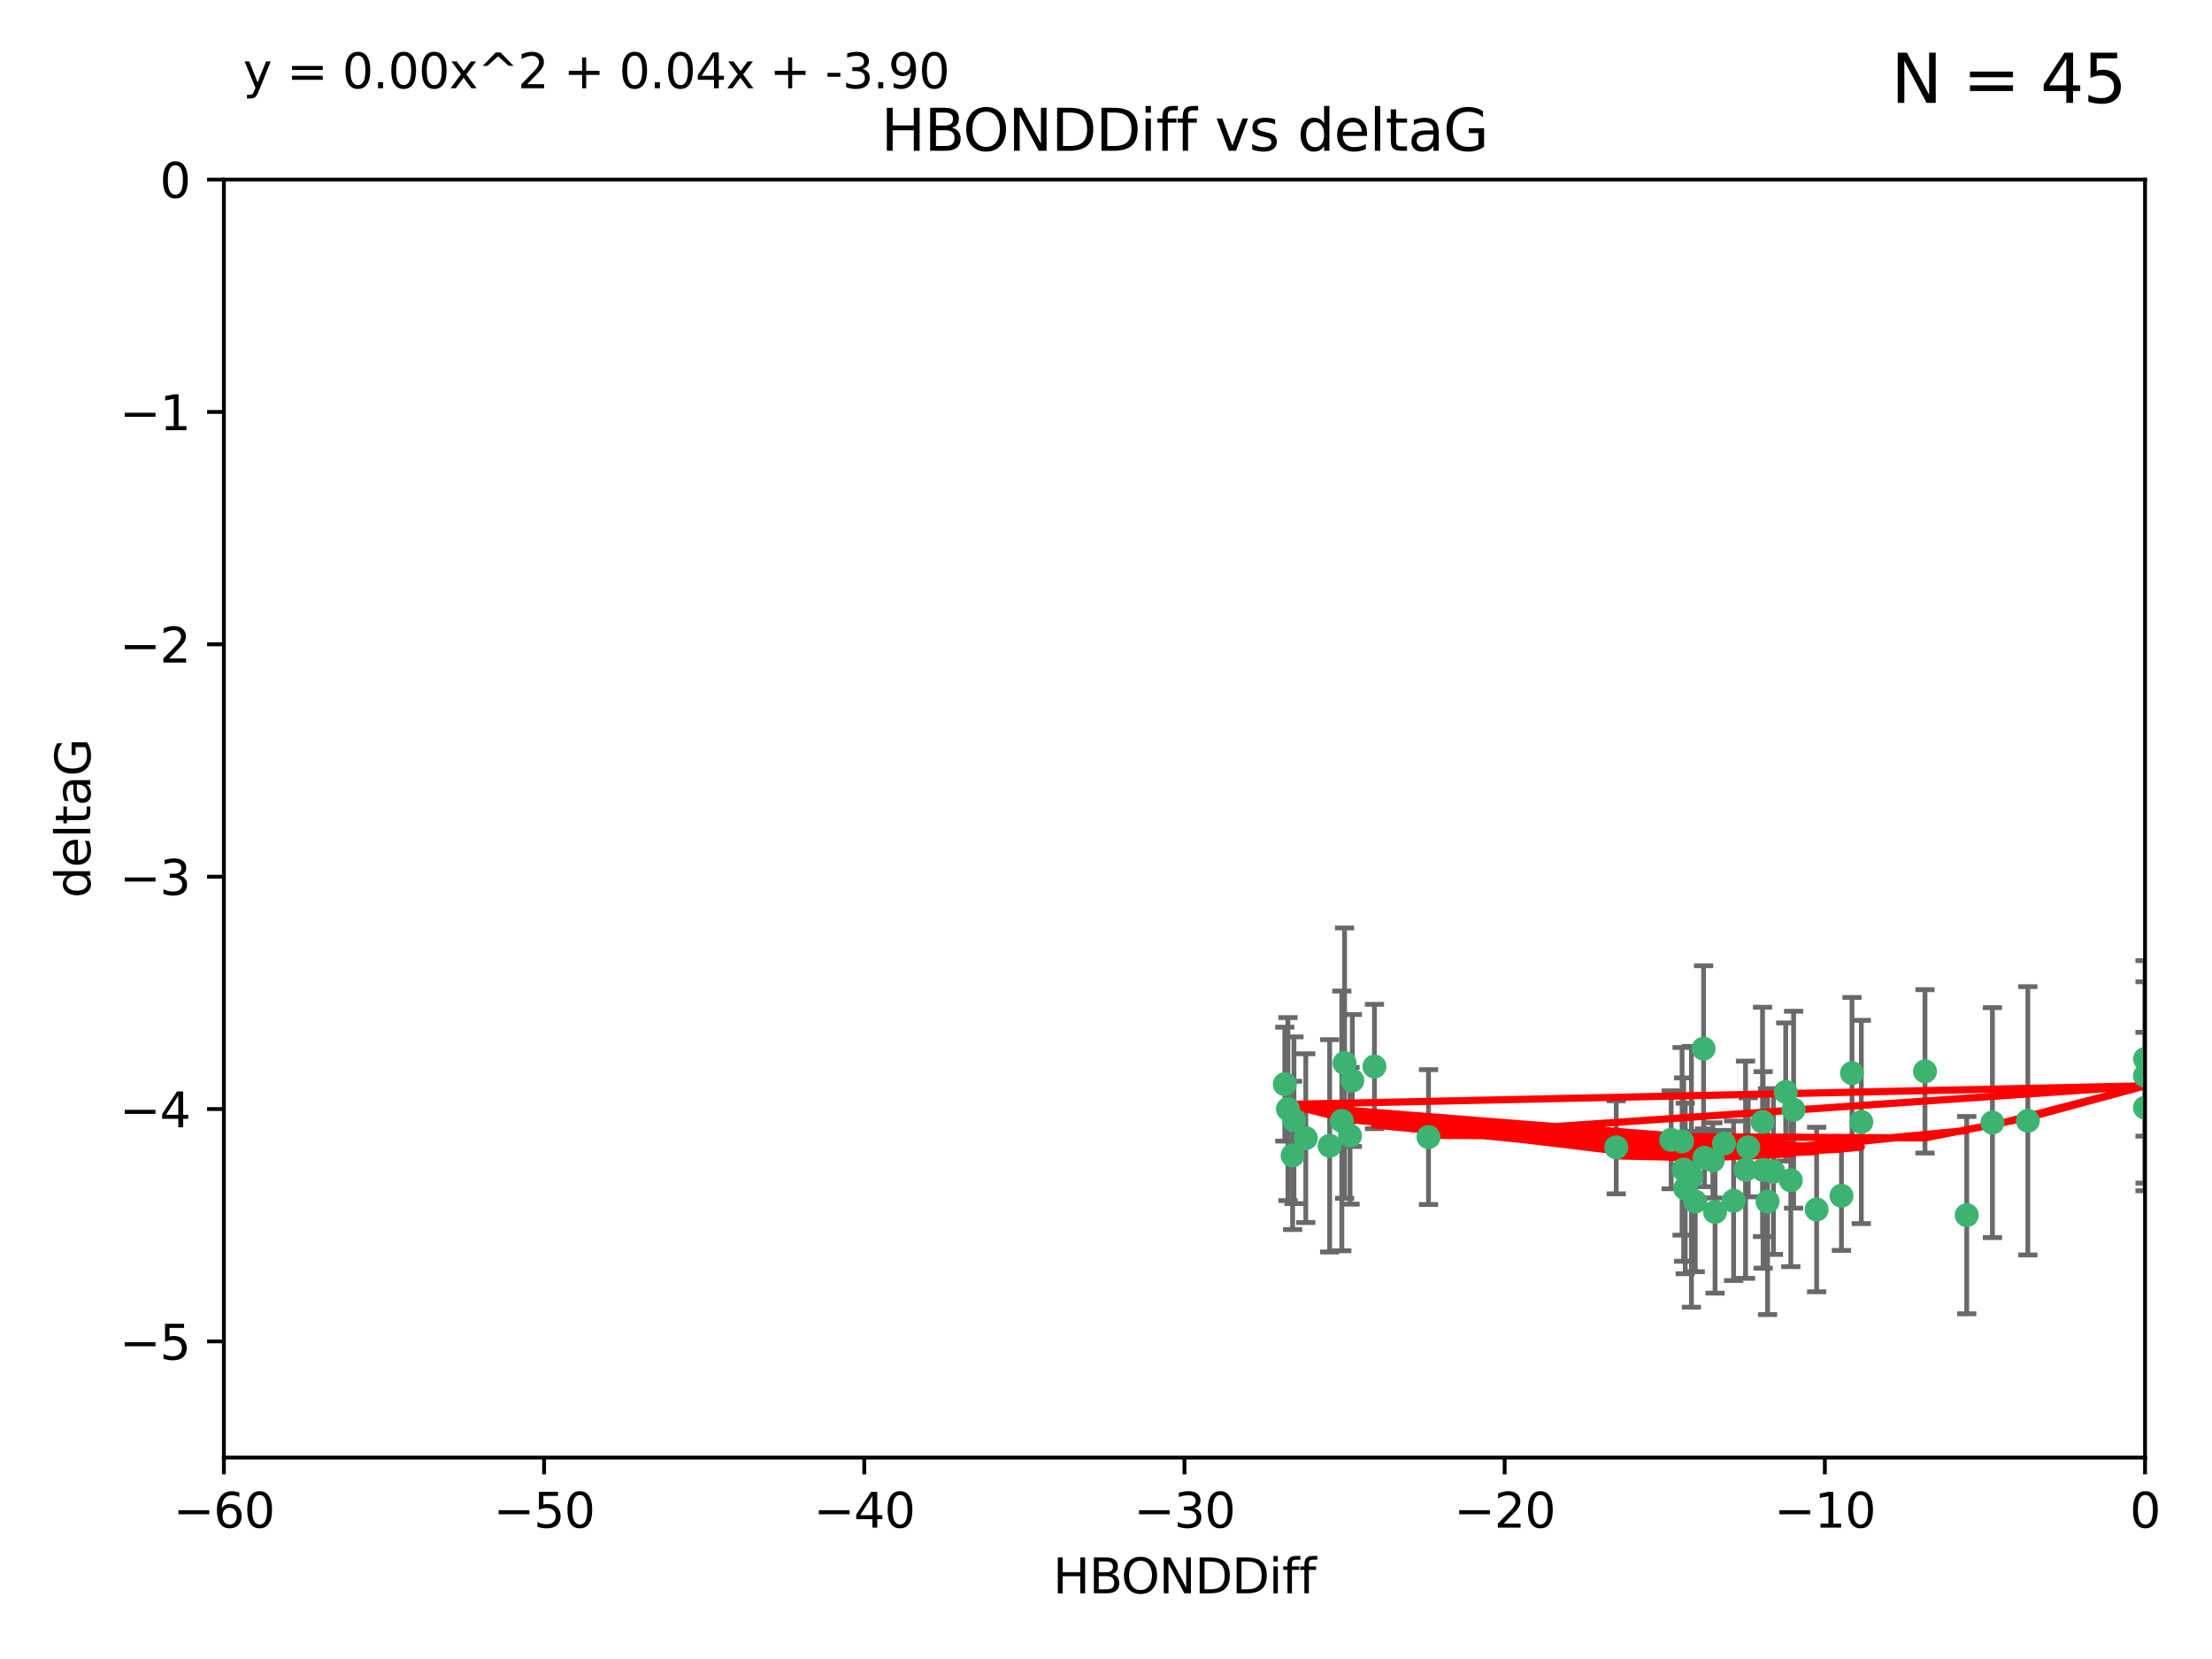 <?xml version="1.0" encoding="utf-8" standalone="no"?>
<!DOCTYPE svg PUBLIC "-//W3C//DTD SVG 1.1//EN"
  "http://www.w3.org/Graphics/SVG/1.1/DTD/svg11.dtd">
<svg xmlns:xlink="http://www.w3.org/1999/xlink" width="460.8pt" height="345.6pt" viewBox="0 0 460.8 345.6" xmlns="http://www.w3.org/2000/svg" version="1.1">
 <defs>
  <style type="text/css">*{stroke-linejoin: round; stroke-linecap: butt}</style>
 </defs>
 <g id="figure_1">
  <g id="patch_1">
   <path d="M 0 345.6 
L 460.8 345.6 
L 460.8 0 
L 0 0 
z
" style="fill: #ffffff"/>
  </g>
  <g id="axes_1">
   <g id="patch_2">
    <path d="M 46.64 303.64 
L 446.85 303.64 
L 446.85 37.411 
L 46.64 37.411 
z
" style="fill: #ffffff"/>
   </g>
   <g id="PathCollection_1">
    <defs>
     <path id="m2941d3f28d" d="M 0 1.118 
C 0.297 1.118 0.581 1 0.791 0.791 
C 1 0.581 1.118 0.297 1.118 0 
C 1.118 -0.297 1 -0.581 0.791 -0.791 
C 0.581 -1 0.297 -1.118 0 -1.118 
C -0.297 -1.118 -0.581 -1 -0.791 -0.791 
C -1 -0.581 -1.118 -0.297 -1.118 0 
C -1.118 0.297 -1 0.581 -0.791 0.791 
C -0.581 1 -0.297 1.118 0 1.118 
z
" style="stroke: #3cb371"/>
    </defs>
    <g clip-path="url(#p99016a2965)">
     <use xlink:href="#m2941d3f28d" x="364.189" y="239.011" style="fill: #3cb371; stroke: #3cb371"/>
     <use xlink:href="#m2941d3f28d" x="368.215" y="250.316" style="fill: #3cb371; stroke: #3cb371"/>
     <use xlink:href="#m2941d3f28d" x="373.059" y="245.88" style="fill: #3cb371; stroke: #3cb371"/>
     <use xlink:href="#m2941d3f28d" x="373.64" y="231.167" style="fill: #3cb371; stroke: #3cb371"/>
     <use xlink:href="#m2941d3f28d" x="272.022" y="237.101" style="fill: #3cb371; stroke: #3cb371"/>
     <use xlink:href="#m2941d3f28d" x="352.356" y="245.151" style="fill: #3cb371; stroke: #3cb371"/>
     <use xlink:href="#m2941d3f28d" x="336.694" y="239.012" style="fill: #3cb371; stroke: #3cb371"/>
     <use xlink:href="#m2941d3f28d" x="351.062" y="247.575" style="fill: #3cb371; stroke: #3cb371"/>
     <use xlink:href="#m2941d3f28d" x="383.608" y="249.096" style="fill: #3cb371; stroke: #3cb371"/>
     <use xlink:href="#m2941d3f28d" x="269.556" y="233.364" style="fill: #3cb371; stroke: #3cb371"/>
     <use xlink:href="#m2941d3f28d" x="361.144" y="250.142" style="fill: #3cb371; stroke: #3cb371"/>
     <use xlink:href="#m2941d3f28d" x="350.738" y="243.641" style="fill: #3cb371; stroke: #3cb371"/>
     <use xlink:href="#m2941d3f28d" x="378.435" y="251.967" style="fill: #3cb371; stroke: #3cb371"/>
     <use xlink:href="#m2941d3f28d" x="280.099" y="221.462" style="fill: #3cb371; stroke: #3cb371"/>
     <use xlink:href="#m2941d3f28d" x="281.711" y="225.088" style="fill: #3cb371; stroke: #3cb371"/>
     <use xlink:href="#m2941d3f28d" x="279.527" y="233.502" style="fill: #3cb371; stroke: #3cb371"/>
     <use xlink:href="#m2941d3f28d" x="348.14" y="237.443" style="fill: #3cb371; stroke: #3cb371"/>
     <use xlink:href="#m2941d3f28d" x="363.626" y="243.675" style="fill: #3cb371; stroke: #3cb371"/>
     <use xlink:href="#m2941d3f28d" x="281.237" y="236.602" style="fill: #3cb371; stroke: #3cb371"/>
     <use xlink:href="#m2941d3f28d" x="276.992" y="238.695" style="fill: #3cb371; stroke: #3cb371"/>
     <use xlink:href="#m2941d3f28d" x="269.274" y="240.695" style="fill: #3cb371; stroke: #3cb371"/>
     <use xlink:href="#m2941d3f28d" x="367.286" y="243.713" style="fill: #3cb371; stroke: #3cb371"/>
     <use xlink:href="#m2941d3f28d" x="367.169" y="233.712" style="fill: #3cb371; stroke: #3cb371"/>
     <use xlink:href="#m2941d3f28d" x="356.818" y="241.73" style="fill: #3cb371; stroke: #3cb371"/>
     <use xlink:href="#m2941d3f28d" x="369.439" y="244.088" style="fill: #3cb371; stroke: #3cb371"/>
     <use xlink:href="#m2941d3f28d" x="286.325" y="222.173" style="fill: #3cb371; stroke: #3cb371"/>
     <use xlink:href="#m2941d3f28d" x="355.078" y="241.193" style="fill: #3cb371; stroke: #3cb371"/>
     <use xlink:href="#m2941d3f28d" x="387.747" y="233.723" style="fill: #3cb371; stroke: #3cb371"/>
     <use xlink:href="#m2941d3f28d" x="357.274" y="252.481" style="fill: #3cb371; stroke: #3cb371"/>
     <use xlink:href="#m2941d3f28d" x="353.151" y="250.302" style="fill: #3cb371; stroke: #3cb371"/>
     <use xlink:href="#m2941d3f28d" x="385.806" y="223.559" style="fill: #3cb371; stroke: #3cb371"/>
     <use xlink:href="#m2941d3f28d" x="359.153" y="238.222" style="fill: #3cb371; stroke: #3cb371"/>
     <use xlink:href="#m2941d3f28d" x="371.999" y="227.477" style="fill: #3cb371; stroke: #3cb371"/>
     <use xlink:href="#m2941d3f28d" x="350.408" y="237.76" style="fill: #3cb371; stroke: #3cb371"/>
     <use xlink:href="#m2941d3f28d" x="409.709" y="253.138" style="fill: #3cb371; stroke: #3cb371"/>
     <use xlink:href="#m2941d3f28d" x="354.889" y="218.451" style="fill: #3cb371; stroke: #3cb371"/>
     <use xlink:href="#m2941d3f28d" x="267.647" y="225.849" style="fill: #3cb371; stroke: #3cb371"/>
     <use xlink:href="#m2941d3f28d" x="268.297" y="231.04" style="fill: #3cb371; stroke: #3cb371"/>
     <use xlink:href="#m2941d3f28d" x="446.85" y="230.756" style="fill: #3cb371; stroke: #3cb371"/>
     <use xlink:href="#m2941d3f28d" x="297.583" y="236.875" style="fill: #3cb371; stroke: #3cb371"/>
     <use xlink:href="#m2941d3f28d" x="401.013" y="223.183" style="fill: #3cb371; stroke: #3cb371"/>
     <use xlink:href="#m2941d3f28d" x="422.439" y="233.481" style="fill: #3cb371; stroke: #3cb371"/>
     <use xlink:href="#m2941d3f28d" x="446.85" y="224.085" style="fill: #3cb371; stroke: #3cb371"/>
     <use xlink:href="#m2941d3f28d" x="415.057" y="233.861" style="fill: #3cb371; stroke: #3cb371"/>
     <use xlink:href="#m2941d3f28d" x="446.85" y="220.6" style="fill: #3cb371; stroke: #3cb371"/>
    </g>
   </g>
   <g id="matplotlib.axis_1">
    <g id="xtick_1">
     <g id="line2d_1">
      <defs>
       <path id="m757d8dce64" d="M 0 0 
L 0 3.5 
" style="stroke: #000000; stroke-width: 0.8"/>
      </defs>
      <g>
       <use xlink:href="#m757d8dce64" x="46.64" y="303.64" style="stroke: #000000; stroke-width: 0.8"/>
      </g>
     </g>
     <g id="text_1">
      <!-- −60 -->
      <g transform="translate(36.088 318.238)scale(0.1 -0.1)">
       <defs>
        <path id="DejaVuSans-2212" d="M 678 2272 
L 4684 2272 
L 4684 1741 
L 678 1741 
L 678 2272 
z
" transform="scale(0.016)"/>
        <path id="DejaVuSans-36" d="M 2113 2584 
Q 1688 2584 1439 2293 
Q 1191 2003 1191 1497 
Q 1191 994 1439 701 
Q 1688 409 2113 409 
Q 2538 409 2786 701 
Q 3034 994 3034 1497 
Q 3034 2003 2786 2293 
Q 2538 2584 2113 2584 
z
M 3366 4563 
L 3366 3988 
Q 3128 4100 2886 4159 
Q 2644 4219 2406 4219 
Q 1781 4219 1451 3797 
Q 1122 3375 1075 2522 
Q 1259 2794 1537 2939 
Q 1816 3084 2150 3084 
Q 2853 3084 3261 2657 
Q 3669 2231 3669 1497 
Q 3669 778 3244 343 
Q 2819 -91 2113 -91 
Q 1303 -91 875 529 
Q 447 1150 447 2328 
Q 447 3434 972 4092 
Q 1497 4750 2381 4750 
Q 2619 4750 2861 4703 
Q 3103 4656 3366 4563 
z
" transform="scale(0.016)"/>
        <path id="DejaVuSans-30" d="M 2034 4250 
Q 1547 4250 1301 3770 
Q 1056 3291 1056 2328 
Q 1056 1369 1301 889 
Q 1547 409 2034 409 
Q 2525 409 2770 889 
Q 3016 1369 3016 2328 
Q 3016 3291 2770 3770 
Q 2525 4250 2034 4250 
z
M 2034 4750 
Q 2819 4750 3233 4129 
Q 3647 3509 3647 2328 
Q 3647 1150 3233 529 
Q 2819 -91 2034 -91 
Q 1250 -91 836 529 
Q 422 1150 422 2328 
Q 422 3509 836 4129 
Q 1250 4750 2034 4750 
z
" transform="scale(0.016)"/>
       </defs>
       <use xlink:href="#DejaVuSans-2212"/>
       <use xlink:href="#DejaVuSans-36" x="83.789"/>
       <use xlink:href="#DejaVuSans-30" x="147.412"/>
      </g>
     </g>
    </g>
    <g id="xtick_2">
     <g id="line2d_2">
      <g>
       <use xlink:href="#m757d8dce64" x="113.342" y="303.64" style="stroke: #000000; stroke-width: 0.8"/>
      </g>
     </g>
     <g id="text_2">
      <!-- −50 -->
      <g transform="translate(102.789 318.238)scale(0.1 -0.1)">
       <defs>
        <path id="DejaVuSans-35" d="M 691 4666 
L 3169 4666 
L 3169 4134 
L 1269 4134 
L 1269 2991 
Q 1406 3038 1543 3061 
Q 1681 3084 1819 3084 
Q 2600 3084 3056 2656 
Q 3513 2228 3513 1497 
Q 3513 744 3044 326 
Q 2575 -91 1722 -91 
Q 1428 -91 1123 -41 
Q 819 9 494 109 
L 494 744 
Q 775 591 1075 516 
Q 1375 441 1709 441 
Q 2250 441 2565 725 
Q 2881 1009 2881 1497 
Q 2881 1984 2565 2268 
Q 2250 2553 1709 2553 
Q 1456 2553 1204 2497 
Q 953 2441 691 2322 
L 691 4666 
z
" transform="scale(0.016)"/>
       </defs>
       <use xlink:href="#DejaVuSans-2212"/>
       <use xlink:href="#DejaVuSans-35" x="83.789"/>
       <use xlink:href="#DejaVuSans-30" x="147.412"/>
      </g>
     </g>
    </g>
    <g id="xtick_3">
     <g id="line2d_3">
      <g>
       <use xlink:href="#m757d8dce64" x="180.043" y="303.64" style="stroke: #000000; stroke-width: 0.8"/>
      </g>
     </g>
     <g id="text_3">
      <!-- −40 -->
      <g transform="translate(169.491 318.238)scale(0.1 -0.1)">
       <defs>
        <path id="DejaVuSans-34" d="M 2419 4116 
L 825 1625 
L 2419 1625 
L 2419 4116 
z
M 2253 4666 
L 3047 4666 
L 3047 1625 
L 3713 1625 
L 3713 1100 
L 3047 1100 
L 3047 0 
L 2419 0 
L 2419 1100 
L 313 1100 
L 313 1709 
L 2253 4666 
z
" transform="scale(0.016)"/>
       </defs>
       <use xlink:href="#DejaVuSans-2212"/>
       <use xlink:href="#DejaVuSans-34" x="83.789"/>
       <use xlink:href="#DejaVuSans-30" x="147.412"/>
      </g>
     </g>
    </g>
    <g id="xtick_4">
     <g id="line2d_4">
      <g>
       <use xlink:href="#m757d8dce64" x="246.745" y="303.64" style="stroke: #000000; stroke-width: 0.8"/>
      </g>
     </g>
     <g id="text_4">
      <!-- −30 -->
      <g transform="translate(236.193 318.238)scale(0.1 -0.1)">
       <defs>
        <path id="DejaVuSans-33" d="M 2597 2516 
Q 3050 2419 3304 2112 
Q 3559 1806 3559 1356 
Q 3559 666 3084 287 
Q 2609 -91 1734 -91 
Q 1441 -91 1130 -33 
Q 819 25 488 141 
L 488 750 
Q 750 597 1062 519 
Q 1375 441 1716 441 
Q 2309 441 2620 675 
Q 2931 909 2931 1356 
Q 2931 1769 2642 2001 
Q 2353 2234 1838 2234 
L 1294 2234 
L 1294 2753 
L 1863 2753 
Q 2328 2753 2575 2939 
Q 2822 3125 2822 3475 
Q 2822 3834 2567 4026 
Q 2313 4219 1838 4219 
Q 1578 4219 1281 4162 
Q 984 4106 628 3988 
L 628 4550 
Q 988 4650 1302 4700 
Q 1616 4750 1894 4750 
Q 2613 4750 3031 4423 
Q 3450 4097 3450 3541 
Q 3450 3153 3228 2886 
Q 3006 2619 2597 2516 
z
" transform="scale(0.016)"/>
       </defs>
       <use xlink:href="#DejaVuSans-2212"/>
       <use xlink:href="#DejaVuSans-33" x="83.789"/>
       <use xlink:href="#DejaVuSans-30" x="147.412"/>
      </g>
     </g>
    </g>
    <g id="xtick_5">
     <g id="line2d_5">
      <g>
       <use xlink:href="#m757d8dce64" x="313.447" y="303.64" style="stroke: #000000; stroke-width: 0.8"/>
      </g>
     </g>
     <g id="text_5">
      <!-- −20 -->
      <g transform="translate(302.894 318.238)scale(0.1 -0.1)">
       <defs>
        <path id="DejaVuSans-32" d="M 1228 531 
L 3431 531 
L 3431 0 
L 469 0 
L 469 531 
Q 828 903 1448 1529 
Q 2069 2156 2228 2338 
Q 2531 2678 2651 2914 
Q 2772 3150 2772 3378 
Q 2772 3750 2511 3984 
Q 2250 4219 1831 4219 
Q 1534 4219 1204 4116 
Q 875 4013 500 3803 
L 500 4441 
Q 881 4594 1212 4672 
Q 1544 4750 1819 4750 
Q 2544 4750 2975 4387 
Q 3406 4025 3406 3419 
Q 3406 3131 3298 2873 
Q 3191 2616 2906 2266 
Q 2828 2175 2409 1742 
Q 1991 1309 1228 531 
z
" transform="scale(0.016)"/>
       </defs>
       <use xlink:href="#DejaVuSans-2212"/>
       <use xlink:href="#DejaVuSans-32" x="83.789"/>
       <use xlink:href="#DejaVuSans-30" x="147.412"/>
      </g>
     </g>
    </g>
    <g id="xtick_6">
     <g id="line2d_6">
      <g>
       <use xlink:href="#m757d8dce64" x="380.148" y="303.64" style="stroke: #000000; stroke-width: 0.8"/>
      </g>
     </g>
     <g id="text_6">
      <!-- −10 -->
      <g transform="translate(369.596 318.238)scale(0.1 -0.1)">
       <defs>
        <path id="DejaVuSans-31" d="M 794 531 
L 1825 531 
L 1825 4091 
L 703 3866 
L 703 4441 
L 1819 4666 
L 2450 4666 
L 2450 531 
L 3481 531 
L 3481 0 
L 794 0 
L 794 531 
z
" transform="scale(0.016)"/>
       </defs>
       <use xlink:href="#DejaVuSans-2212"/>
       <use xlink:href="#DejaVuSans-31" x="83.789"/>
       <use xlink:href="#DejaVuSans-30" x="147.412"/>
      </g>
     </g>
    </g>
    <g id="xtick_7">
     <g id="line2d_7">
      <g>
       <use xlink:href="#m757d8dce64" x="446.85" y="303.64" style="stroke: #000000; stroke-width: 0.8"/>
      </g>
     </g>
     <g id="text_7">
      <!-- 0 -->
      <g transform="translate(443.669 318.238)scale(0.1 -0.1)">
       <use xlink:href="#DejaVuSans-30"/>
      </g>
     </g>
    </g>
    <g id="text_8">
     <!-- HBONDDiff -->
     <g transform="translate(219.356 331.917)scale(0.1 -0.1)">
      <defs>
       <path id="DejaVuSans-48" d="M 628 4666 
L 1259 4666 
L 1259 2753 
L 3553 2753 
L 3553 4666 
L 4184 4666 
L 4184 0 
L 3553 0 
L 3553 2222 
L 1259 2222 
L 1259 0 
L 628 0 
L 628 4666 
z
" transform="scale(0.016)"/>
       <path id="DejaVuSans-42" d="M 1259 2228 
L 1259 519 
L 2272 519 
Q 2781 519 3026 730 
Q 3272 941 3272 1375 
Q 3272 1813 3026 2020 
Q 2781 2228 2272 2228 
L 1259 2228 
z
M 1259 4147 
L 1259 2741 
L 2194 2741 
Q 2656 2741 2882 2914 
Q 3109 3088 3109 3444 
Q 3109 3797 2882 3972 
Q 2656 4147 2194 4147 
L 1259 4147 
z
M 628 4666 
L 2241 4666 
Q 2963 4666 3353 4366 
Q 3744 4066 3744 3513 
Q 3744 3084 3544 2831 
Q 3344 2578 2956 2516 
Q 3422 2416 3680 2098 
Q 3938 1781 3938 1306 
Q 3938 681 3513 340 
Q 3088 0 2303 0 
L 628 0 
L 628 4666 
z
" transform="scale(0.016)"/>
       <path id="DejaVuSans-4f" d="M 2522 4238 
Q 1834 4238 1429 3725 
Q 1025 3213 1025 2328 
Q 1025 1447 1429 934 
Q 1834 422 2522 422 
Q 3209 422 3611 934 
Q 4013 1447 4013 2328 
Q 4013 3213 3611 3725 
Q 3209 4238 2522 4238 
z
M 2522 4750 
Q 3503 4750 4090 4092 
Q 4678 3434 4678 2328 
Q 4678 1225 4090 567 
Q 3503 -91 2522 -91 
Q 1538 -91 948 565 
Q 359 1222 359 2328 
Q 359 3434 948 4092 
Q 1538 4750 2522 4750 
z
" transform="scale(0.016)"/>
       <path id="DejaVuSans-4e" d="M 628 4666 
L 1478 4666 
L 3547 763 
L 3547 4666 
L 4159 4666 
L 4159 0 
L 3309 0 
L 1241 3903 
L 1241 0 
L 628 0 
L 628 4666 
z
" transform="scale(0.016)"/>
       <path id="DejaVuSans-44" d="M 1259 4147 
L 1259 519 
L 2022 519 
Q 2988 519 3436 956 
Q 3884 1394 3884 2338 
Q 3884 3275 3436 3711 
Q 2988 4147 2022 4147 
L 1259 4147 
z
M 628 4666 
L 1925 4666 
Q 3281 4666 3915 4102 
Q 4550 3538 4550 2338 
Q 4550 1131 3912 565 
Q 3275 0 1925 0 
L 628 0 
L 628 4666 
z
" transform="scale(0.016)"/>
       <path id="DejaVuSans-69" d="M 603 3500 
L 1178 3500 
L 1178 0 
L 603 0 
L 603 3500 
z
M 603 4863 
L 1178 4863 
L 1178 4134 
L 603 4134 
L 603 4863 
z
" transform="scale(0.016)"/>
       <path id="DejaVuSans-66" d="M 2375 4863 
L 2375 4384 
L 1825 4384 
Q 1516 4384 1395 4259 
Q 1275 4134 1275 3809 
L 1275 3500 
L 2222 3500 
L 2222 3053 
L 1275 3053 
L 1275 0 
L 697 0 
L 697 3053 
L 147 3053 
L 147 3500 
L 697 3500 
L 697 3744 
Q 697 4328 969 4595 
Q 1241 4863 1831 4863 
L 2375 4863 
z
" transform="scale(0.016)"/>
      </defs>
      <use xlink:href="#DejaVuSans-48"/>
      <use xlink:href="#DejaVuSans-42" x="75.195"/>
      <use xlink:href="#DejaVuSans-4f" x="142.049"/>
      <use xlink:href="#DejaVuSans-4e" x="220.76"/>
      <use xlink:href="#DejaVuSans-44" x="295.564"/>
      <use xlink:href="#DejaVuSans-44" x="372.566"/>
      <use xlink:href="#DejaVuSans-69" x="449.568"/>
      <use xlink:href="#DejaVuSans-66" x="477.352"/>
      <use xlink:href="#DejaVuSans-66" x="512.557"/>
     </g>
    </g>
   </g>
   <g id="matplotlib.axis_2">
    <g id="ytick_1">
     <g id="line2d_8">
      <defs>
       <path id="mc9d550a962" d="M 0 0 
L -3.5 0 
" style="stroke: #000000; stroke-width: 0.8"/>
      </defs>
      <g>
       <use xlink:href="#mc9d550a962" x="46.64" y="279.437" style="stroke: #000000; stroke-width: 0.8"/>
      </g>
     </g>
     <g id="text_9">
      <!-- −5 -->
      <g transform="translate(24.898 283.237)scale(0.1 -0.1)">
       <use xlink:href="#DejaVuSans-2212"/>
       <use xlink:href="#DejaVuSans-35" x="83.789"/>
      </g>
     </g>
    </g>
    <g id="ytick_2">
     <g id="line2d_9">
      <g>
       <use xlink:href="#mc9d550a962" x="46.64" y="231.032" style="stroke: #000000; stroke-width: 0.8"/>
      </g>
     </g>
     <g id="text_10">
      <!-- −4 -->
      <g transform="translate(24.898 234.831)scale(0.1 -0.1)">
       <use xlink:href="#DejaVuSans-2212"/>
       <use xlink:href="#DejaVuSans-34" x="83.789"/>
      </g>
     </g>
    </g>
    <g id="ytick_3">
     <g id="line2d_10">
      <g>
       <use xlink:href="#mc9d550a962" x="46.64" y="182.627" style="stroke: #000000; stroke-width: 0.8"/>
      </g>
     </g>
     <g id="text_11">
      <!-- −3 -->
      <g transform="translate(24.898 186.426)scale(0.1 -0.1)">
       <use xlink:href="#DejaVuSans-2212"/>
       <use xlink:href="#DejaVuSans-33" x="83.789"/>
      </g>
     </g>
    </g>
    <g id="ytick_4">
     <g id="line2d_11">
      <g>
       <use xlink:href="#mc9d550a962" x="46.64" y="134.222" style="stroke: #000000; stroke-width: 0.8"/>
      </g>
     </g>
     <g id="text_12">
      <!-- −2 -->
      <g transform="translate(24.898 138.021)scale(0.1 -0.1)">
       <use xlink:href="#DejaVuSans-2212"/>
       <use xlink:href="#DejaVuSans-32" x="83.789"/>
      </g>
     </g>
    </g>
    <g id="ytick_5">
     <g id="line2d_12">
      <g>
       <use xlink:href="#mc9d550a962" x="46.64" y="85.816" style="stroke: #000000; stroke-width: 0.8"/>
      </g>
     </g>
     <g id="text_13">
      <!-- −1 -->
      <g transform="translate(24.898 89.616)scale(0.1 -0.1)">
       <use xlink:href="#DejaVuSans-2212"/>
       <use xlink:href="#DejaVuSans-31" x="83.789"/>
      </g>
     </g>
    </g>
    <g id="ytick_6">
     <g id="line2d_13">
      <g>
       <use xlink:href="#mc9d550a962" x="46.64" y="37.411" style="stroke: #000000; stroke-width: 0.8"/>
      </g>
     </g>
     <g id="text_14">
      <!-- 0 -->
      <g transform="translate(33.278 41.21)scale(0.1 -0.1)">
       <use xlink:href="#DejaVuSans-30"/>
      </g>
     </g>
    </g>
    <g id="text_15">
     <!-- deltaG -->
     <g transform="translate(18.818 187.064)rotate(-90)scale(0.1 -0.1)">
      <defs>
       <path id="DejaVuSans-64" d="M 2906 2969 
L 2906 4863 
L 3481 4863 
L 3481 0 
L 2906 0 
L 2906 525 
Q 2725 213 2448 61 
Q 2172 -91 1784 -91 
Q 1150 -91 751 415 
Q 353 922 353 1747 
Q 353 2572 751 3078 
Q 1150 3584 1784 3584 
Q 2172 3584 2448 3432 
Q 2725 3281 2906 2969 
z
M 947 1747 
Q 947 1113 1208 752 
Q 1469 391 1925 391 
Q 2381 391 2643 752 
Q 2906 1113 2906 1747 
Q 2906 2381 2643 2742 
Q 2381 3103 1925 3103 
Q 1469 3103 1208 2742 
Q 947 2381 947 1747 
z
" transform="scale(0.016)"/>
       <path id="DejaVuSans-65" d="M 3597 1894 
L 3597 1613 
L 953 1613 
Q 991 1019 1311 708 
Q 1631 397 2203 397 
Q 2534 397 2845 478 
Q 3156 559 3463 722 
L 3463 178 
Q 3153 47 2828 -22 
Q 2503 -91 2169 -91 
Q 1331 -91 842 396 
Q 353 884 353 1716 
Q 353 2575 817 3079 
Q 1281 3584 2069 3584 
Q 2775 3584 3186 3129 
Q 3597 2675 3597 1894 
z
M 3022 2063 
Q 3016 2534 2758 2815 
Q 2500 3097 2075 3097 
Q 1594 3097 1305 2825 
Q 1016 2553 972 2059 
L 3022 2063 
z
" transform="scale(0.016)"/>
       <path id="DejaVuSans-6c" d="M 603 4863 
L 1178 4863 
L 1178 0 
L 603 0 
L 603 4863 
z
" transform="scale(0.016)"/>
       <path id="DejaVuSans-74" d="M 1172 4494 
L 1172 3500 
L 2356 3500 
L 2356 3053 
L 1172 3053 
L 1172 1153 
Q 1172 725 1289 603 
Q 1406 481 1766 481 
L 2356 481 
L 2356 0 
L 1766 0 
Q 1100 0 847 248 
Q 594 497 594 1153 
L 594 3053 
L 172 3053 
L 172 3500 
L 594 3500 
L 594 4494 
L 1172 4494 
z
" transform="scale(0.016)"/>
       <path id="DejaVuSans-61" d="M 2194 1759 
Q 1497 1759 1228 1600 
Q 959 1441 959 1056 
Q 959 750 1161 570 
Q 1363 391 1709 391 
Q 2188 391 2477 730 
Q 2766 1069 2766 1631 
L 2766 1759 
L 2194 1759 
z
M 3341 1997 
L 3341 0 
L 2766 0 
L 2766 531 
Q 2569 213 2275 61 
Q 1981 -91 1556 -91 
Q 1019 -91 701 211 
Q 384 513 384 1019 
Q 384 1609 779 1909 
Q 1175 2209 1959 2209 
L 2766 2209 
L 2766 2266 
Q 2766 2663 2505 2880 
Q 2244 3097 1772 3097 
Q 1472 3097 1187 3025 
Q 903 2953 641 2809 
L 641 3341 
Q 956 3463 1253 3523 
Q 1550 3584 1831 3584 
Q 2591 3584 2966 3190 
Q 3341 2797 3341 1997 
z
" transform="scale(0.016)"/>
       <path id="DejaVuSans-47" d="M 3809 666 
L 3809 1919 
L 2778 1919 
L 2778 2438 
L 4434 2438 
L 4434 434 
Q 4069 175 3628 42 
Q 3188 -91 2688 -91 
Q 1594 -91 976 548 
Q 359 1188 359 2328 
Q 359 3472 976 4111 
Q 1594 4750 2688 4750 
Q 3144 4750 3555 4637 
Q 3966 4525 4313 4306 
L 4313 3634 
Q 3963 3931 3569 4081 
Q 3175 4231 2741 4231 
Q 1884 4231 1454 3753 
Q 1025 3275 1025 2328 
Q 1025 1384 1454 906 
Q 1884 428 2741 428 
Q 3075 428 3337 486 
Q 3600 544 3809 666 
z
" transform="scale(0.016)"/>
      </defs>
      <use xlink:href="#DejaVuSans-64"/>
      <use xlink:href="#DejaVuSans-65" x="63.477"/>
      <use xlink:href="#DejaVuSans-6c" x="125"/>
      <use xlink:href="#DejaVuSans-74" x="152.783"/>
      <use xlink:href="#DejaVuSans-61" x="191.992"/>
      <use xlink:href="#DejaVuSans-47" x="253.271"/>
     </g>
    </g>
   </g>
   <g id="LineCollection_1">
    <path d="M 364.189 249.332 
L 364.189 228.691 
" clip-path="url(#p99016a2965)" style="fill: none; stroke: #696969"/>
    <path d="M 368.215 273.851 
L 368.215 226.78 
" clip-path="url(#p99016a2965)" style="fill: none; stroke: #696969"/>
    <path d="M 373.059 263.87 
L 373.059 227.891 
" clip-path="url(#p99016a2965)" style="fill: none; stroke: #696969"/>
    <path d="M 373.64 251.678 
L 373.64 210.656 
" clip-path="url(#p99016a2965)" style="fill: none; stroke: #696969"/>
    <path d="M 272.022 254.682 
L 272.022 219.519 
" clip-path="url(#p99016a2965)" style="fill: none; stroke: #696969"/>
    <path d="M 352.356 272.312 
L 352.356 217.99 
" clip-path="url(#p99016a2965)" style="fill: none; stroke: #696969"/>
    <path d="M 336.694 248.696 
L 336.694 229.327 
" clip-path="url(#p99016a2965)" style="fill: none; stroke: #696969"/>
    <path d="M 351.062 265.34 
L 351.062 229.81 
" clip-path="url(#p99016a2965)" style="fill: none; stroke: #696969"/>
    <path d="M 383.608 260.481 
L 383.608 237.71 
" clip-path="url(#p99016a2965)" style="fill: none; stroke: #696969"/>
    <path d="M 269.556 250.731 
L 269.556 215.997 
" clip-path="url(#p99016a2965)" style="fill: none; stroke: #696969"/>
    <path d="M 361.144 266.753 
L 361.144 233.531 
" clip-path="url(#p99016a2965)" style="fill: none; stroke: #696969"/>
    <path d="M 350.738 262.737 
L 350.738 224.544 
" clip-path="url(#p99016a2965)" style="fill: none; stroke: #696969"/>
    <path d="M 378.435 269.097 
L 378.435 234.836 
" clip-path="url(#p99016a2965)" style="fill: none; stroke: #696969"/>
    <path d="M 280.099 249.617 
L 280.099 193.307 
" clip-path="url(#p99016a2965)" style="fill: none; stroke: #696969"/>
    <path d="M 281.711 238.836 
L 281.711 211.34 
" clip-path="url(#p99016a2965)" style="fill: none; stroke: #696969"/>
    <path d="M 279.527 260.554 
L 279.527 206.45 
" clip-path="url(#p99016a2965)" style="fill: none; stroke: #696969"/>
    <path d="M 348.14 247.65 
L 348.14 227.236 
" clip-path="url(#p99016a2965)" style="fill: none; stroke: #696969"/>
    <path d="M 363.626 266.303 
L 363.626 221.048 
" clip-path="url(#p99016a2965)" style="fill: none; stroke: #696969"/>
    <path d="M 281.237 250.846 
L 281.237 222.359 
" clip-path="url(#p99016a2965)" style="fill: none; stroke: #696969"/>
    <path d="M 276.992 260.812 
L 276.992 216.578 
" clip-path="url(#p99016a2965)" style="fill: none; stroke: #696969"/>
    <path d="M 269.274 256.139 
L 269.274 225.251 
" clip-path="url(#p99016a2965)" style="fill: none; stroke: #696969"/>
    <path d="M 367.286 264.178 
L 367.286 223.248 
" clip-path="url(#p99016a2965)" style="fill: none; stroke: #696969"/>
    <path d="M 367.169 257.598 
L 367.169 209.826 
" clip-path="url(#p99016a2965)" style="fill: none; stroke: #696969"/>
    <path d="M 356.818 249.557 
L 356.818 233.903 
" clip-path="url(#p99016a2965)" style="fill: none; stroke: #696969"/>
    <path d="M 369.439 261.318 
L 369.439 226.858 
" clip-path="url(#p99016a2965)" style="fill: none; stroke: #696969"/>
    <path d="M 286.325 235.121 
L 286.325 209.225 
" clip-path="url(#p99016a2965)" style="fill: none; stroke: #696969"/>
    <path d="M 355.078 247.22 
L 355.078 235.166 
" clip-path="url(#p99016a2965)" style="fill: none; stroke: #696969"/>
    <path d="M 387.747 254.896 
L 387.747 212.549 
" clip-path="url(#p99016a2965)" style="fill: none; stroke: #696969"/>
    <path d="M 357.274 269.381 
L 357.274 235.581 
" clip-path="url(#p99016a2965)" style="fill: none; stroke: #696969"/>
    <path d="M 353.151 264.925 
L 353.151 235.679 
" clip-path="url(#p99016a2965)" style="fill: none; stroke: #696969"/>
    <path d="M 385.806 239.336 
L 385.806 207.781 
" clip-path="url(#p99016a2965)" style="fill: none; stroke: #696969"/>
    <path d="M 359.153 240.963 
L 359.153 235.481 
" clip-path="url(#p99016a2965)" style="fill: none; stroke: #696969"/>
    <path d="M 371.999 241.86 
L 371.999 213.095 
" clip-path="url(#p99016a2965)" style="fill: none; stroke: #696969"/>
    <path d="M 350.408 257.301 
L 350.408 218.218 
" clip-path="url(#p99016a2965)" style="fill: none; stroke: #696969"/>
    <path d="M 409.709 273.691 
L 409.709 232.586 
" clip-path="url(#p99016a2965)" style="fill: none; stroke: #696969"/>
    <path d="M 354.889 235.713 
L 354.889 201.188 
" clip-path="url(#p99016a2965)" style="fill: none; stroke: #696969"/>
    <path d="M 267.647 237.72 
L 267.647 213.978 
" clip-path="url(#p99016a2965)" style="fill: none; stroke: #696969"/>
    <path d="M 268.297 250.104 
L 268.297 211.975 
" clip-path="url(#p99016a2965)" style="fill: none; stroke: #696969"/>
    <path d="M 446.85 246.458 
L 446.85 215.054 
" clip-path="url(#p99016a2965)" style="fill: none; stroke: #696969"/>
    <path d="M 297.583 250.922 
L 297.583 222.829 
" clip-path="url(#p99016a2965)" style="fill: none; stroke: #696969"/>
    <path d="M 401.013 240.197 
L 401.013 206.168 
" clip-path="url(#p99016a2965)" style="fill: none; stroke: #696969"/>
    <path d="M 422.439 261.427 
L 422.439 205.535 
" clip-path="url(#p99016a2965)" style="fill: none; stroke: #696969"/>
    <path d="M 446.85 248.056 
L 446.85 200.114 
" clip-path="url(#p99016a2965)" style="fill: none; stroke: #696969"/>
    <path d="M 415.057 257.815 
L 415.057 209.906 
" clip-path="url(#p99016a2965)" style="fill: none; stroke: #696969"/>
    <path d="M 446.85 236.686 
L 446.85 204.513 
" clip-path="url(#p99016a2965)" style="fill: none; stroke: #696969"/>
   </g>
   <g id="line2d_14">
    <defs>
     <path id="m11aaffa659" d="M 2 0 
L -2 -0 
" style="stroke: #696969"/>
    </defs>
    <g clip-path="url(#p99016a2965)">
     <use xlink:href="#m11aaffa659" x="364.189" y="249.332" style="fill: #696969; stroke: #696969"/>
     <use xlink:href="#m11aaffa659" x="368.215" y="273.851" style="fill: #696969; stroke: #696969"/>
     <use xlink:href="#m11aaffa659" x="373.059" y="263.87" style="fill: #696969; stroke: #696969"/>
     <use xlink:href="#m11aaffa659" x="373.64" y="251.678" style="fill: #696969; stroke: #696969"/>
     <use xlink:href="#m11aaffa659" x="272.022" y="254.682" style="fill: #696969; stroke: #696969"/>
     <use xlink:href="#m11aaffa659" x="352.356" y="272.312" style="fill: #696969; stroke: #696969"/>
     <use xlink:href="#m11aaffa659" x="336.694" y="248.696" style="fill: #696969; stroke: #696969"/>
     <use xlink:href="#m11aaffa659" x="351.062" y="265.34" style="fill: #696969; stroke: #696969"/>
     <use xlink:href="#m11aaffa659" x="383.608" y="260.481" style="fill: #696969; stroke: #696969"/>
     <use xlink:href="#m11aaffa659" x="269.556" y="250.731" style="fill: #696969; stroke: #696969"/>
     <use xlink:href="#m11aaffa659" x="361.144" y="266.753" style="fill: #696969; stroke: #696969"/>
     <use xlink:href="#m11aaffa659" x="350.738" y="262.737" style="fill: #696969; stroke: #696969"/>
     <use xlink:href="#m11aaffa659" x="378.435" y="269.097" style="fill: #696969; stroke: #696969"/>
     <use xlink:href="#m11aaffa659" x="280.099" y="249.617" style="fill: #696969; stroke: #696969"/>
     <use xlink:href="#m11aaffa659" x="281.711" y="238.836" style="fill: #696969; stroke: #696969"/>
     <use xlink:href="#m11aaffa659" x="279.527" y="260.554" style="fill: #696969; stroke: #696969"/>
     <use xlink:href="#m11aaffa659" x="348.14" y="247.65" style="fill: #696969; stroke: #696969"/>
     <use xlink:href="#m11aaffa659" x="363.626" y="266.303" style="fill: #696969; stroke: #696969"/>
     <use xlink:href="#m11aaffa659" x="281.237" y="250.846" style="fill: #696969; stroke: #696969"/>
     <use xlink:href="#m11aaffa659" x="276.992" y="260.812" style="fill: #696969; stroke: #696969"/>
     <use xlink:href="#m11aaffa659" x="269.274" y="256.139" style="fill: #696969; stroke: #696969"/>
     <use xlink:href="#m11aaffa659" x="367.286" y="264.178" style="fill: #696969; stroke: #696969"/>
     <use xlink:href="#m11aaffa659" x="367.169" y="257.598" style="fill: #696969; stroke: #696969"/>
     <use xlink:href="#m11aaffa659" x="356.818" y="249.557" style="fill: #696969; stroke: #696969"/>
     <use xlink:href="#m11aaffa659" x="369.439" y="261.318" style="fill: #696969; stroke: #696969"/>
     <use xlink:href="#m11aaffa659" x="286.325" y="235.121" style="fill: #696969; stroke: #696969"/>
     <use xlink:href="#m11aaffa659" x="355.078" y="247.22" style="fill: #696969; stroke: #696969"/>
     <use xlink:href="#m11aaffa659" x="387.747" y="254.896" style="fill: #696969; stroke: #696969"/>
     <use xlink:href="#m11aaffa659" x="357.274" y="269.381" style="fill: #696969; stroke: #696969"/>
     <use xlink:href="#m11aaffa659" x="353.151" y="264.925" style="fill: #696969; stroke: #696969"/>
     <use xlink:href="#m11aaffa659" x="385.806" y="239.336" style="fill: #696969; stroke: #696969"/>
     <use xlink:href="#m11aaffa659" x="359.153" y="240.963" style="fill: #696969; stroke: #696969"/>
     <use xlink:href="#m11aaffa659" x="371.999" y="241.86" style="fill: #696969; stroke: #696969"/>
     <use xlink:href="#m11aaffa659" x="350.408" y="257.301" style="fill: #696969; stroke: #696969"/>
     <use xlink:href="#m11aaffa659" x="409.709" y="273.691" style="fill: #696969; stroke: #696969"/>
     <use xlink:href="#m11aaffa659" x="354.889" y="235.713" style="fill: #696969; stroke: #696969"/>
     <use xlink:href="#m11aaffa659" x="267.647" y="237.72" style="fill: #696969; stroke: #696969"/>
     <use xlink:href="#m11aaffa659" x="268.297" y="250.104" style="fill: #696969; stroke: #696969"/>
     <use xlink:href="#m11aaffa659" x="446.85" y="246.458" style="fill: #696969; stroke: #696969"/>
     <use xlink:href="#m11aaffa659" x="297.583" y="250.922" style="fill: #696969; stroke: #696969"/>
     <use xlink:href="#m11aaffa659" x="401.013" y="240.197" style="fill: #696969; stroke: #696969"/>
     <use xlink:href="#m11aaffa659" x="422.439" y="261.427" style="fill: #696969; stroke: #696969"/>
     <use xlink:href="#m11aaffa659" x="446.85" y="248.056" style="fill: #696969; stroke: #696969"/>
     <use xlink:href="#m11aaffa659" x="415.057" y="257.815" style="fill: #696969; stroke: #696969"/>
     <use xlink:href="#m11aaffa659" x="446.85" y="236.686" style="fill: #696969; stroke: #696969"/>
    </g>
   </g>
   <g id="line2d_15">
    <g clip-path="url(#p99016a2965)">
     <use xlink:href="#m11aaffa659" x="364.189" y="228.691" style="fill: #696969; stroke: #696969"/>
     <use xlink:href="#m11aaffa659" x="368.215" y="226.78" style="fill: #696969; stroke: #696969"/>
     <use xlink:href="#m11aaffa659" x="373.059" y="227.891" style="fill: #696969; stroke: #696969"/>
     <use xlink:href="#m11aaffa659" x="373.64" y="210.656" style="fill: #696969; stroke: #696969"/>
     <use xlink:href="#m11aaffa659" x="272.022" y="219.519" style="fill: #696969; stroke: #696969"/>
     <use xlink:href="#m11aaffa659" x="352.356" y="217.99" style="fill: #696969; stroke: #696969"/>
     <use xlink:href="#m11aaffa659" x="336.694" y="229.327" style="fill: #696969; stroke: #696969"/>
     <use xlink:href="#m11aaffa659" x="351.062" y="229.81" style="fill: #696969; stroke: #696969"/>
     <use xlink:href="#m11aaffa659" x="383.608" y="237.71" style="fill: #696969; stroke: #696969"/>
     <use xlink:href="#m11aaffa659" x="269.556" y="215.997" style="fill: #696969; stroke: #696969"/>
     <use xlink:href="#m11aaffa659" x="361.144" y="233.531" style="fill: #696969; stroke: #696969"/>
     <use xlink:href="#m11aaffa659" x="350.738" y="224.544" style="fill: #696969; stroke: #696969"/>
     <use xlink:href="#m11aaffa659" x="378.435" y="234.836" style="fill: #696969; stroke: #696969"/>
     <use xlink:href="#m11aaffa659" x="280.099" y="193.307" style="fill: #696969; stroke: #696969"/>
     <use xlink:href="#m11aaffa659" x="281.711" y="211.34" style="fill: #696969; stroke: #696969"/>
     <use xlink:href="#m11aaffa659" x="279.527" y="206.45" style="fill: #696969; stroke: #696969"/>
     <use xlink:href="#m11aaffa659" x="348.14" y="227.236" style="fill: #696969; stroke: #696969"/>
     <use xlink:href="#m11aaffa659" x="363.626" y="221.048" style="fill: #696969; stroke: #696969"/>
     <use xlink:href="#m11aaffa659" x="281.237" y="222.359" style="fill: #696969; stroke: #696969"/>
     <use xlink:href="#m11aaffa659" x="276.992" y="216.578" style="fill: #696969; stroke: #696969"/>
     <use xlink:href="#m11aaffa659" x="269.274" y="225.251" style="fill: #696969; stroke: #696969"/>
     <use xlink:href="#m11aaffa659" x="367.286" y="223.248" style="fill: #696969; stroke: #696969"/>
     <use xlink:href="#m11aaffa659" x="367.169" y="209.826" style="fill: #696969; stroke: #696969"/>
     <use xlink:href="#m11aaffa659" x="356.818" y="233.903" style="fill: #696969; stroke: #696969"/>
     <use xlink:href="#m11aaffa659" x="369.439" y="226.858" style="fill: #696969; stroke: #696969"/>
     <use xlink:href="#m11aaffa659" x="286.325" y="209.225" style="fill: #696969; stroke: #696969"/>
     <use xlink:href="#m11aaffa659" x="355.078" y="235.166" style="fill: #696969; stroke: #696969"/>
     <use xlink:href="#m11aaffa659" x="387.747" y="212.549" style="fill: #696969; stroke: #696969"/>
     <use xlink:href="#m11aaffa659" x="357.274" y="235.581" style="fill: #696969; stroke: #696969"/>
     <use xlink:href="#m11aaffa659" x="353.151" y="235.679" style="fill: #696969; stroke: #696969"/>
     <use xlink:href="#m11aaffa659" x="385.806" y="207.781" style="fill: #696969; stroke: #696969"/>
     <use xlink:href="#m11aaffa659" x="359.153" y="235.481" style="fill: #696969; stroke: #696969"/>
     <use xlink:href="#m11aaffa659" x="371.999" y="213.095" style="fill: #696969; stroke: #696969"/>
     <use xlink:href="#m11aaffa659" x="350.408" y="218.218" style="fill: #696969; stroke: #696969"/>
     <use xlink:href="#m11aaffa659" x="409.709" y="232.586" style="fill: #696969; stroke: #696969"/>
     <use xlink:href="#m11aaffa659" x="354.889" y="201.188" style="fill: #696969; stroke: #696969"/>
     <use xlink:href="#m11aaffa659" x="267.647" y="213.978" style="fill: #696969; stroke: #696969"/>
     <use xlink:href="#m11aaffa659" x="268.297" y="211.975" style="fill: #696969; stroke: #696969"/>
     <use xlink:href="#m11aaffa659" x="446.85" y="215.054" style="fill: #696969; stroke: #696969"/>
     <use xlink:href="#m11aaffa659" x="297.583" y="222.829" style="fill: #696969; stroke: #696969"/>
     <use xlink:href="#m11aaffa659" x="401.013" y="206.168" style="fill: #696969; stroke: #696969"/>
     <use xlink:href="#m11aaffa659" x="422.439" y="205.535" style="fill: #696969; stroke: #696969"/>
     <use xlink:href="#m11aaffa659" x="446.85" y="200.114" style="fill: #696969; stroke: #696969"/>
     <use xlink:href="#m11aaffa659" x="415.057" y="209.906" style="fill: #696969; stroke: #696969"/>
     <use xlink:href="#m11aaffa659" x="446.85" y="204.513" style="fill: #696969; stroke: #696969"/>
    </g>
   </g>
   <g id="line2d_16">
    <path d="M 364.189 240.83 
L 368.215 240.631 
L 373.059 240.321 
L 373.64 240.279 
L 272.022 231.037 
L 352.356 241.113 
L 336.694 240.789 
L 351.062 241.116 
L 383.608 239.383 
L 269.556 230.397 
L 361.144 240.946 
L 350.738 241.116 
L 378.435 239.888 
L 280.099 232.995 
L 281.711 233.361 
L 279.527 232.863 
L 348.14 241.104 
L 363.626 240.854 
L 281.237 233.254 
L 276.992 232.267 
L 269.274 230.322 
L 367.286 240.681 
L 367.169 240.687 
L 356.818 241.059 
L 369.439 240.559 
L 286.325 234.361 
L 355.078 241.088 
L 387.747 238.917 
L 357.274 241.05 
L 353.151 241.108 
L 385.806 239.143 
L 359.153 241.006 
L 371.999 240.395 
L 350.408 241.116 
L 409.709 235.514 
L 354.889 241.09 
L 267.647 229.888 
L 268.297 230.062 
L 446.85 226.204 
L 297.583 236.511 
L 401.013 237.049 
L 422.439 232.827 
L 446.85 226.204 
L 415.057 234.449 
L 446.85 226.204 
" clip-path="url(#p99016a2965)" style="fill: none; stroke: #ff0000; stroke-width: 1.5; stroke-linecap: square"/>
   </g>
   <g id="line2d_17">
    <defs>
     <path id="me84df3672f" d="M 0 2 
C 0.53 2 1.039 1.789 1.414 1.414 
C 1.789 1.039 2 0.53 2 0 
C 2 -0.53 1.789 -1.039 1.414 -1.414 
C 1.039 -1.789 0.53 -2 0 -2 
C -0.53 -2 -1.039 -1.789 -1.414 -1.414 
C -1.789 -1.039 -2 -0.53 -2 0 
C -2 0.53 -1.789 1.039 -1.414 1.414 
C -1.039 1.789 -0.53 2 0 2 
z
" style="stroke: #3cb371"/>
    </defs>
    <g clip-path="url(#p99016a2965)">
     <use xlink:href="#me84df3672f" x="364.189" y="239.011" style="fill: #3cb371; stroke: #3cb371"/>
     <use xlink:href="#me84df3672f" x="368.215" y="250.316" style="fill: #3cb371; stroke: #3cb371"/>
     <use xlink:href="#me84df3672f" x="373.059" y="245.88" style="fill: #3cb371; stroke: #3cb371"/>
     <use xlink:href="#me84df3672f" x="373.64" y="231.167" style="fill: #3cb371; stroke: #3cb371"/>
     <use xlink:href="#me84df3672f" x="272.022" y="237.101" style="fill: #3cb371; stroke: #3cb371"/>
     <use xlink:href="#me84df3672f" x="352.356" y="245.151" style="fill: #3cb371; stroke: #3cb371"/>
     <use xlink:href="#me84df3672f" x="336.694" y="239.012" style="fill: #3cb371; stroke: #3cb371"/>
     <use xlink:href="#me84df3672f" x="351.062" y="247.575" style="fill: #3cb371; stroke: #3cb371"/>
     <use xlink:href="#me84df3672f" x="383.608" y="249.096" style="fill: #3cb371; stroke: #3cb371"/>
     <use xlink:href="#me84df3672f" x="269.556" y="233.364" style="fill: #3cb371; stroke: #3cb371"/>
     <use xlink:href="#me84df3672f" x="361.144" y="250.142" style="fill: #3cb371; stroke: #3cb371"/>
     <use xlink:href="#me84df3672f" x="350.738" y="243.641" style="fill: #3cb371; stroke: #3cb371"/>
     <use xlink:href="#me84df3672f" x="378.435" y="251.967" style="fill: #3cb371; stroke: #3cb371"/>
     <use xlink:href="#me84df3672f" x="280.099" y="221.462" style="fill: #3cb371; stroke: #3cb371"/>
     <use xlink:href="#me84df3672f" x="281.711" y="225.088" style="fill: #3cb371; stroke: #3cb371"/>
     <use xlink:href="#me84df3672f" x="279.527" y="233.502" style="fill: #3cb371; stroke: #3cb371"/>
     <use xlink:href="#me84df3672f" x="348.14" y="237.443" style="fill: #3cb371; stroke: #3cb371"/>
     <use xlink:href="#me84df3672f" x="363.626" y="243.675" style="fill: #3cb371; stroke: #3cb371"/>
     <use xlink:href="#me84df3672f" x="281.237" y="236.602" style="fill: #3cb371; stroke: #3cb371"/>
     <use xlink:href="#me84df3672f" x="276.992" y="238.695" style="fill: #3cb371; stroke: #3cb371"/>
     <use xlink:href="#me84df3672f" x="269.274" y="240.695" style="fill: #3cb371; stroke: #3cb371"/>
     <use xlink:href="#me84df3672f" x="367.286" y="243.713" style="fill: #3cb371; stroke: #3cb371"/>
     <use xlink:href="#me84df3672f" x="367.169" y="233.712" style="fill: #3cb371; stroke: #3cb371"/>
     <use xlink:href="#me84df3672f" x="356.818" y="241.73" style="fill: #3cb371; stroke: #3cb371"/>
     <use xlink:href="#me84df3672f" x="369.439" y="244.088" style="fill: #3cb371; stroke: #3cb371"/>
     <use xlink:href="#me84df3672f" x="286.325" y="222.173" style="fill: #3cb371; stroke: #3cb371"/>
     <use xlink:href="#me84df3672f" x="355.078" y="241.193" style="fill: #3cb371; stroke: #3cb371"/>
     <use xlink:href="#me84df3672f" x="387.747" y="233.723" style="fill: #3cb371; stroke: #3cb371"/>
     <use xlink:href="#me84df3672f" x="357.274" y="252.481" style="fill: #3cb371; stroke: #3cb371"/>
     <use xlink:href="#me84df3672f" x="353.151" y="250.302" style="fill: #3cb371; stroke: #3cb371"/>
     <use xlink:href="#me84df3672f" x="385.806" y="223.559" style="fill: #3cb371; stroke: #3cb371"/>
     <use xlink:href="#me84df3672f" x="359.153" y="238.222" style="fill: #3cb371; stroke: #3cb371"/>
     <use xlink:href="#me84df3672f" x="371.999" y="227.477" style="fill: #3cb371; stroke: #3cb371"/>
     <use xlink:href="#me84df3672f" x="350.408" y="237.76" style="fill: #3cb371; stroke: #3cb371"/>
     <use xlink:href="#me84df3672f" x="409.709" y="253.138" style="fill: #3cb371; stroke: #3cb371"/>
     <use xlink:href="#me84df3672f" x="354.889" y="218.451" style="fill: #3cb371; stroke: #3cb371"/>
     <use xlink:href="#me84df3672f" x="267.647" y="225.849" style="fill: #3cb371; stroke: #3cb371"/>
     <use xlink:href="#me84df3672f" x="268.297" y="231.04" style="fill: #3cb371; stroke: #3cb371"/>
     <use xlink:href="#me84df3672f" x="446.85" y="230.756" style="fill: #3cb371; stroke: #3cb371"/>
     <use xlink:href="#me84df3672f" x="297.583" y="236.875" style="fill: #3cb371; stroke: #3cb371"/>
     <use xlink:href="#me84df3672f" x="401.013" y="223.183" style="fill: #3cb371; stroke: #3cb371"/>
     <use xlink:href="#me84df3672f" x="422.439" y="233.481" style="fill: #3cb371; stroke: #3cb371"/>
     <use xlink:href="#me84df3672f" x="446.85" y="224.085" style="fill: #3cb371; stroke: #3cb371"/>
     <use xlink:href="#me84df3672f" x="415.057" y="233.861" style="fill: #3cb371; stroke: #3cb371"/>
     <use xlink:href="#me84df3672f" x="446.85" y="220.6" style="fill: #3cb371; stroke: #3cb371"/>
    </g>
   </g>
   <g id="patch_3">
    <path d="M 46.64 303.64 
L 46.64 37.411 
" style="fill: none; stroke: #000000; stroke-width: 0.8; stroke-linejoin: miter; stroke-linecap: square"/>
   </g>
   <g id="patch_4">
    <path d="M 446.85 303.64 
L 446.85 37.411 
" style="fill: none; stroke: #000000; stroke-width: 0.8; stroke-linejoin: miter; stroke-linecap: square"/>
   </g>
   <g id="patch_5">
    <path d="M 46.64 303.64 
L 446.85 303.64 
" style="fill: none; stroke: #000000; stroke-width: 0.8; stroke-linejoin: miter; stroke-linecap: square"/>
   </g>
   <g id="patch_6">
    <path d="M 46.64 37.411 
L 446.85 37.411 
" style="fill: none; stroke: #000000; stroke-width: 0.8; stroke-linejoin: miter; stroke-linecap: square"/>
   </g>
   <g id="text_16">
    <!-- N = 45 -->
    <g transform="translate(393.929 21.426)scale(0.14 -0.14)">
     <defs>
      <path id="DejaVuSans-20" transform="scale(0.016)"/>
      <path id="DejaVuSans-3d" d="M 678 2906 
L 4684 2906 
L 4684 2381 
L 678 2381 
L 678 2906 
z
M 678 1631 
L 4684 1631 
L 4684 1100 
L 678 1100 
L 678 1631 
z
" transform="scale(0.016)"/>
     </defs>
     <use xlink:href="#DejaVuSans-4e"/>
     <use xlink:href="#DejaVuSans-20" x="74.805"/>
     <use xlink:href="#DejaVuSans-3d" x="106.592"/>
     <use xlink:href="#DejaVuSans-20" x="190.381"/>
     <use xlink:href="#DejaVuSans-34" x="222.168"/>
     <use xlink:href="#DejaVuSans-35" x="285.791"/>
    </g>
   </g>
   <g id="text_17">
    <!-- y = 0.00x^2 + 0.04x + -3.90 -->
    <g transform="translate(50.642 18.387)scale(0.1 -0.1)">
     <defs>
      <path id="DejaVuSans-79" d="M 2059 -325 
Q 1816 -950 1584 -1140 
Q 1353 -1331 966 -1331 
L 506 -1331 
L 506 -850 
L 844 -850 
Q 1081 -850 1212 -737 
Q 1344 -625 1503 -206 
L 1606 56 
L 191 3500 
L 800 3500 
L 1894 763 
L 2988 3500 
L 3597 3500 
L 2059 -325 
z
" transform="scale(0.016)"/>
      <path id="DejaVuSans-2e" d="M 684 794 
L 1344 794 
L 1344 0 
L 684 0 
L 684 794 
z
" transform="scale(0.016)"/>
      <path id="DejaVuSans-78" d="M 3513 3500 
L 2247 1797 
L 3578 0 
L 2900 0 
L 1881 1375 
L 863 0 
L 184 0 
L 1544 1831 
L 300 3500 
L 978 3500 
L 1906 2253 
L 2834 3500 
L 3513 3500 
z
" transform="scale(0.016)"/>
      <path id="DejaVuSans-5e" d="M 2988 4666 
L 4684 2925 
L 4056 2925 
L 2681 4159 
L 1306 2925 
L 678 2925 
L 2375 4666 
L 2988 4666 
z
" transform="scale(0.016)"/>
      <path id="DejaVuSans-2b" d="M 2944 4013 
L 2944 2272 
L 4684 2272 
L 4684 1741 
L 2944 1741 
L 2944 0 
L 2419 0 
L 2419 1741 
L 678 1741 
L 678 2272 
L 2419 2272 
L 2419 4013 
L 2944 4013 
z
" transform="scale(0.016)"/>
      <path id="DejaVuSans-2d" d="M 313 2009 
L 1997 2009 
L 1997 1497 
L 313 1497 
L 313 2009 
z
" transform="scale(0.016)"/>
      <path id="DejaVuSans-39" d="M 703 97 
L 703 672 
Q 941 559 1184 500 
Q 1428 441 1663 441 
Q 2288 441 2617 861 
Q 2947 1281 2994 2138 
Q 2813 1869 2534 1725 
Q 2256 1581 1919 1581 
Q 1219 1581 811 2004 
Q 403 2428 403 3163 
Q 403 3881 828 4315 
Q 1253 4750 1959 4750 
Q 2769 4750 3195 4129 
Q 3622 3509 3622 2328 
Q 3622 1225 3098 567 
Q 2575 -91 1691 -91 
Q 1453 -91 1209 -44 
Q 966 3 703 97 
z
M 1959 2075 
Q 2384 2075 2632 2365 
Q 2881 2656 2881 3163 
Q 2881 3666 2632 3958 
Q 2384 4250 1959 4250 
Q 1534 4250 1286 3958 
Q 1038 3666 1038 3163 
Q 1038 2656 1286 2365 
Q 1534 2075 1959 2075 
z
" transform="scale(0.016)"/>
     </defs>
     <use xlink:href="#DejaVuSans-79"/>
     <use xlink:href="#DejaVuSans-20" x="59.18"/>
     <use xlink:href="#DejaVuSans-3d" x="90.967"/>
     <use xlink:href="#DejaVuSans-20" x="174.756"/>
     <use xlink:href="#DejaVuSans-30" x="206.543"/>
     <use xlink:href="#DejaVuSans-2e" x="270.166"/>
     <use xlink:href="#DejaVuSans-30" x="301.953"/>
     <use xlink:href="#DejaVuSans-30" x="365.576"/>
     <use xlink:href="#DejaVuSans-78" x="429.199"/>
     <use xlink:href="#DejaVuSans-5e" x="488.379"/>
     <use xlink:href="#DejaVuSans-32" x="572.168"/>
     <use xlink:href="#DejaVuSans-20" x="635.791"/>
     <use xlink:href="#DejaVuSans-2b" x="667.578"/>
     <use xlink:href="#DejaVuSans-20" x="751.367"/>
     <use xlink:href="#DejaVuSans-30" x="783.154"/>
     <use xlink:href="#DejaVuSans-2e" x="846.777"/>
     <use xlink:href="#DejaVuSans-30" x="878.564"/>
     <use xlink:href="#DejaVuSans-34" x="942.188"/>
     <use xlink:href="#DejaVuSans-78" x="1005.811"/>
     <use xlink:href="#DejaVuSans-20" x="1064.99"/>
     <use xlink:href="#DejaVuSans-2b" x="1096.777"/>
     <use xlink:href="#DejaVuSans-20" x="1180.566"/>
     <use xlink:href="#DejaVuSans-2d" x="1212.354"/>
     <use xlink:href="#DejaVuSans-33" x="1248.438"/>
     <use xlink:href="#DejaVuSans-2e" x="1312.061"/>
     <use xlink:href="#DejaVuSans-39" x="1343.848"/>
     <use xlink:href="#DejaVuSans-30" x="1407.471"/>
    </g>
   </g>
   <g id="text_18">
    <!-- HBONDDiff vs deltaG -->
    <g transform="translate(183.542 31.411)scale(0.12 -0.12)">
     <defs>
      <path id="DejaVuSans-76" d="M 191 3500 
L 800 3500 
L 1894 563 
L 2988 3500 
L 3597 3500 
L 2284 0 
L 1503 0 
L 191 3500 
z
" transform="scale(0.016)"/>
      <path id="DejaVuSans-73" d="M 2834 3397 
L 2834 2853 
Q 2591 2978 2328 3040 
Q 2066 3103 1784 3103 
Q 1356 3103 1142 2972 
Q 928 2841 928 2578 
Q 928 2378 1081 2264 
Q 1234 2150 1697 2047 
L 1894 2003 
Q 2506 1872 2764 1633 
Q 3022 1394 3022 966 
Q 3022 478 2636 193 
Q 2250 -91 1575 -91 
Q 1294 -91 989 -36 
Q 684 19 347 128 
L 347 722 
Q 666 556 975 473 
Q 1284 391 1588 391 
Q 1994 391 2212 530 
Q 2431 669 2431 922 
Q 2431 1156 2273 1281 
Q 2116 1406 1581 1522 
L 1381 1569 
Q 847 1681 609 1914 
Q 372 2147 372 2553 
Q 372 3047 722 3315 
Q 1072 3584 1716 3584 
Q 2034 3584 2315 3537 
Q 2597 3491 2834 3397 
z
" transform="scale(0.016)"/>
     </defs>
     <use xlink:href="#DejaVuSans-48"/>
     <use xlink:href="#DejaVuSans-42" x="75.195"/>
     <use xlink:href="#DejaVuSans-4f" x="142.049"/>
     <use xlink:href="#DejaVuSans-4e" x="220.76"/>
     <use xlink:href="#DejaVuSans-44" x="295.564"/>
     <use xlink:href="#DejaVuSans-44" x="372.566"/>
     <use xlink:href="#DejaVuSans-69" x="449.568"/>
     <use xlink:href="#DejaVuSans-66" x="477.352"/>
     <use xlink:href="#DejaVuSans-66" x="512.557"/>
     <use xlink:href="#DejaVuSans-20" x="547.762"/>
     <use xlink:href="#DejaVuSans-76" x="579.549"/>
     <use xlink:href="#DejaVuSans-73" x="638.729"/>
     <use xlink:href="#DejaVuSans-20" x="690.828"/>
     <use xlink:href="#DejaVuSans-64" x="722.615"/>
     <use xlink:href="#DejaVuSans-65" x="786.092"/>
     <use xlink:href="#DejaVuSans-6c" x="847.615"/>
     <use xlink:href="#DejaVuSans-74" x="875.398"/>
     <use xlink:href="#DejaVuSans-61" x="914.607"/>
     <use xlink:href="#DejaVuSans-47" x="975.887"/>
    </g>
   </g>
  </g>
 </g>
 <defs>
  <clipPath id="p99016a2965">
   <rect x="46.64" y="37.411" width="400.21" height="266.229"/>
  </clipPath>
 </defs>
</svg>
